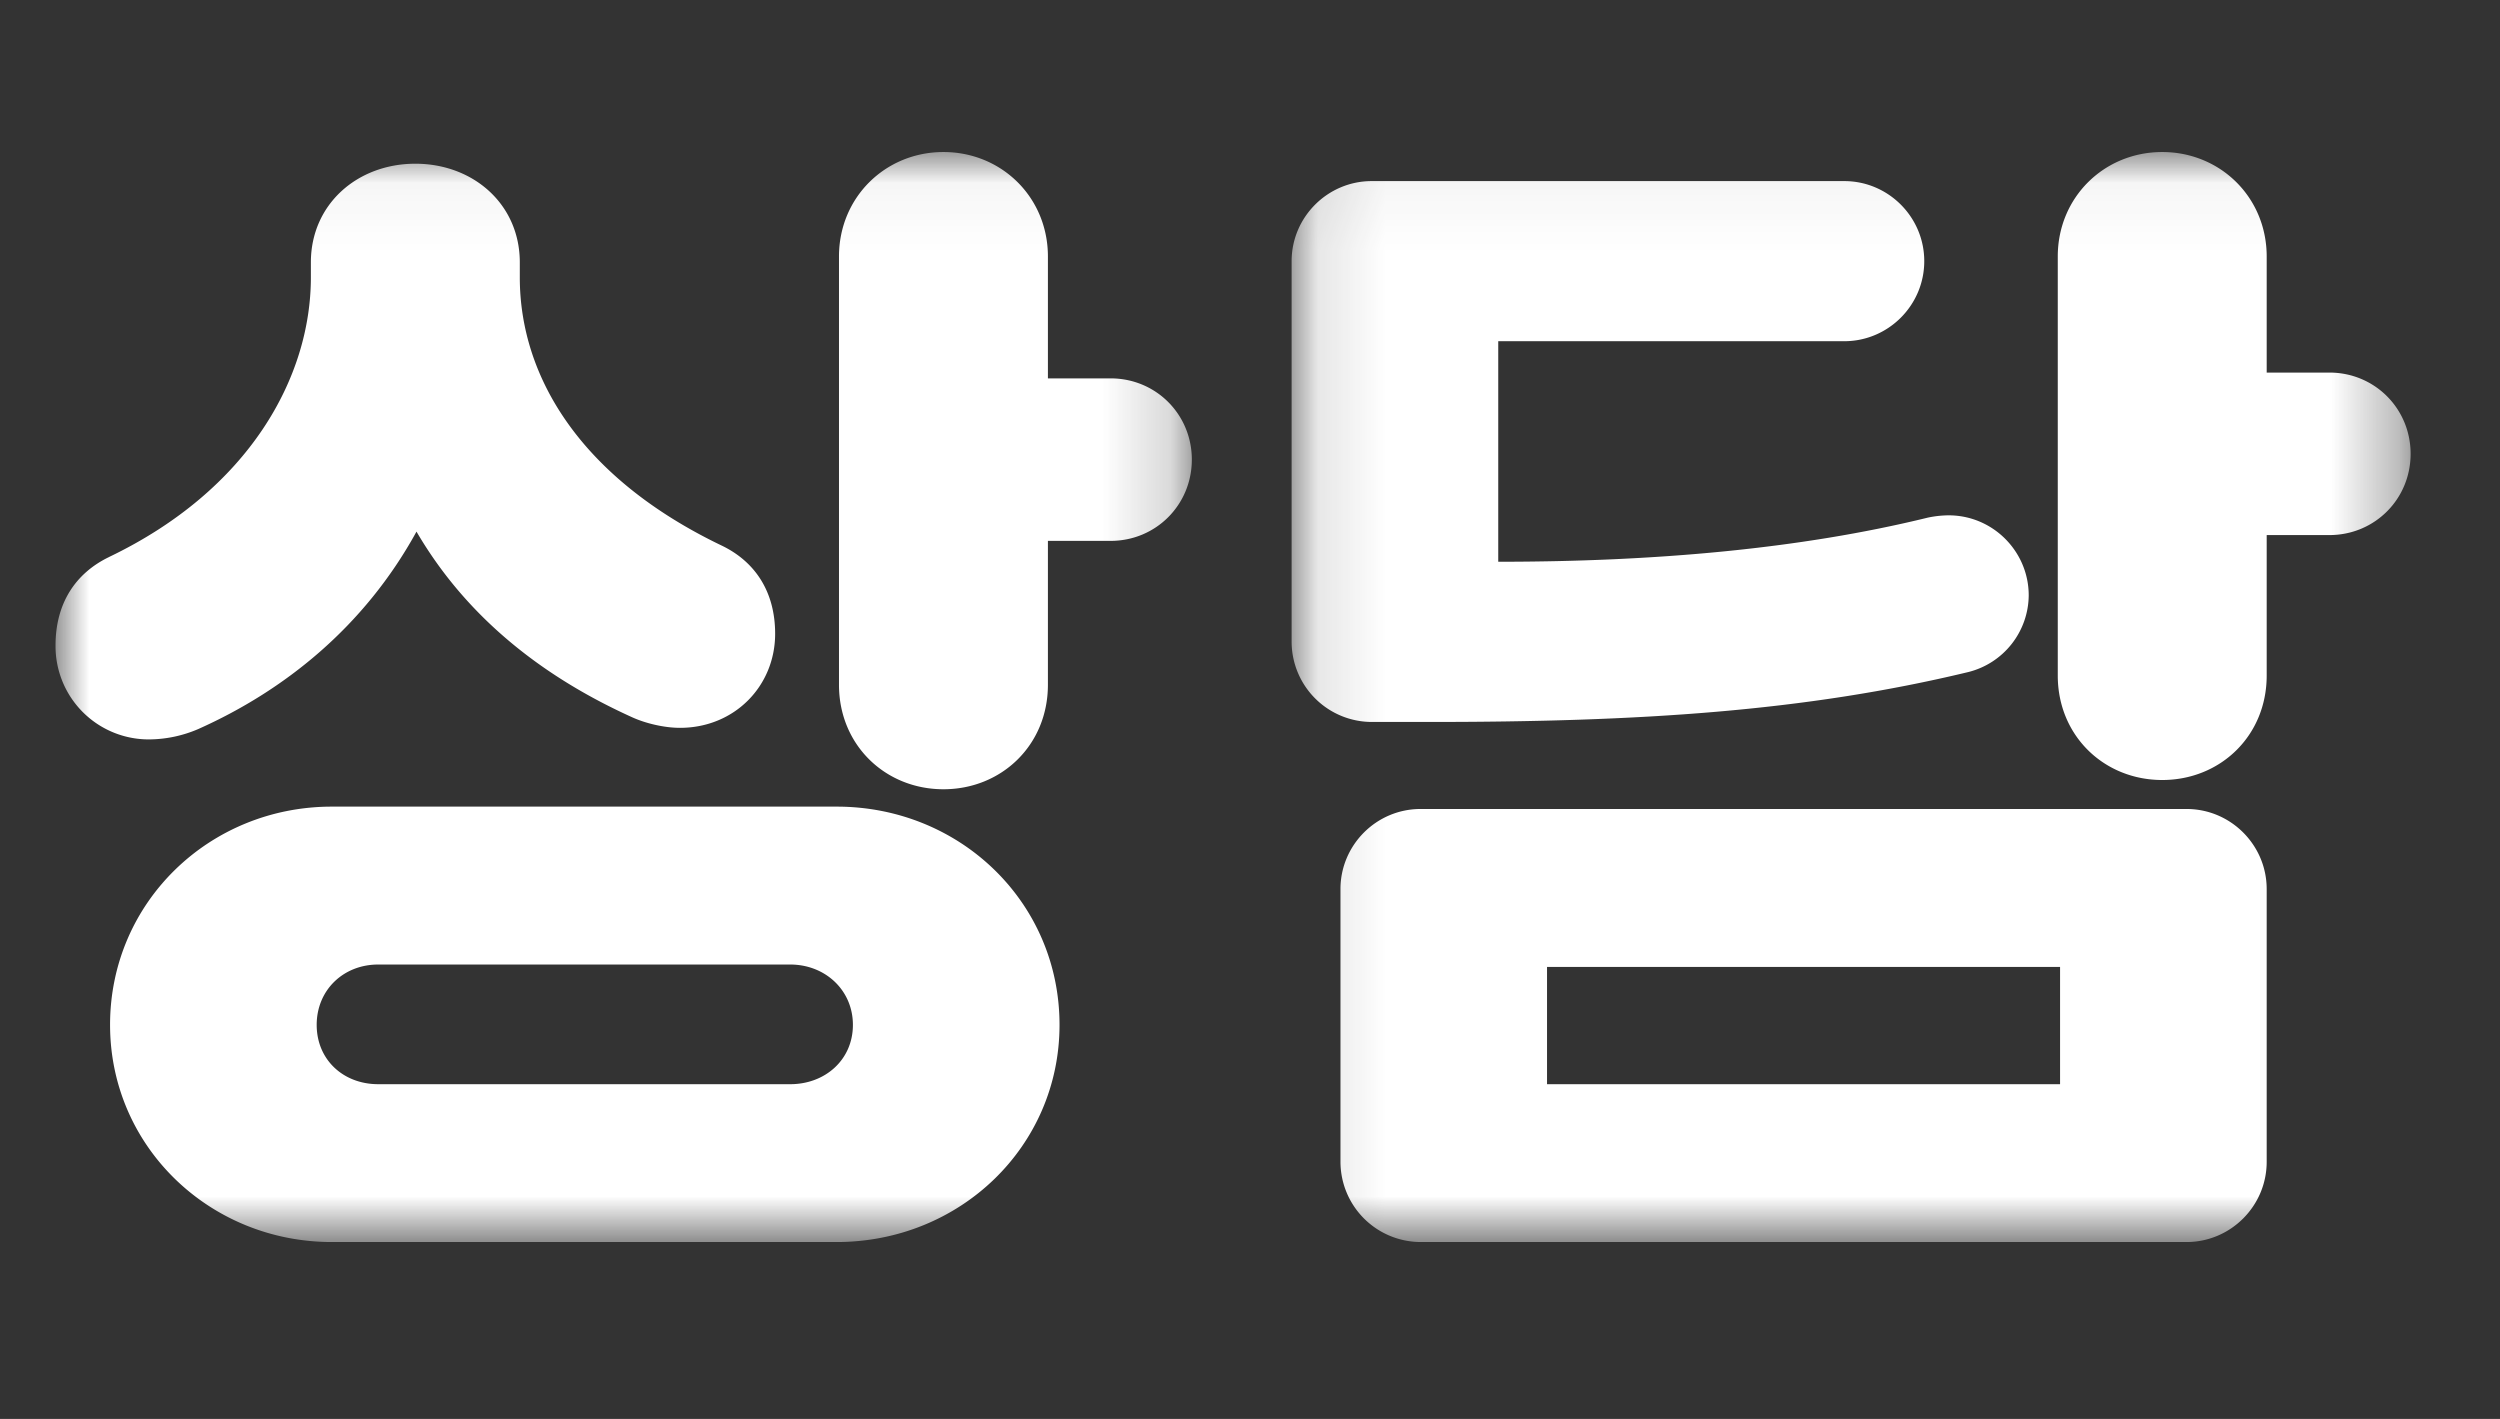 <svg xmlns="http://www.w3.org/2000/svg" xmlns:xlink="http://www.w3.org/1999/xlink" width="37" height="21" viewBox="0 0 37 21">
    <rect x="0" y="0" width="37" height="21" fill="#333333" stroke="none"/>
    <defs>
        <path id="a" d="M0 1.047h16.818V17.18H.001z"/>
        <path id="c" d="M1.116 1.047h16.56V17.18H1.117z"/>
    </defs>
    <g fill="none" fill-rule="evenodd">
        <g transform="translate(.821 1.203)">
            <mask id="b" fill="#fff">
                <use xlink:href="#a"/>
            </mask>
            <path fill="#FFF" d="M11.596 2.593c0-.876.687-1.546 1.546-1.546.86 0 1.546.67 1.546 1.546v1.804h.928c.67 0 1.202.532 1.202 1.202 0 .67-.532 1.203-1.202 1.203h-.928v2.13c0 .893-.687 1.546-1.546 1.546s-1.546-.653-1.546-1.546V2.593zm-6.82 12.25h6.099c.515 0 .927-.36.927-.878 0-.515-.412-.893-.927-.893H4.776c-.515 0-.91.378-.91.893 0 .517.395.878.91.878zm-3.968-.878c0-1.82 1.477-3.23 3.281-3.23h7.473c1.82 0 3.298 1.41 3.298 3.23 0 1.804-1.477 3.214-3.298 3.214H4.089c-1.804 0-3.281-1.41-3.281-3.214zM.79 7.042C2.869 6.046 3.78 4.38 3.78 2.902V2.68c0-.859.687-1.46 1.546-1.46s1.546.601 1.546 1.46v.223c0 1.478.91 2.972 2.989 3.969.498.24.79.687.79 1.305 0 .773-.601 1.392-1.408 1.392-.24 0-.516-.069-.705-.155-1.254-.567-2.422-1.426-3.195-2.749-.773 1.41-1.958 2.354-3.23 2.922a1.866 1.866 0 0 1-.704.153A1.379 1.379 0 0 1 .001 8.348c0-.618.292-1.065.79-1.306z" mask="url(#b)"/>
        </g>
        <g transform="translate(18 1.203)">
            <mask id="d" fill="#fff">
                <use xlink:href="#c"/>
            </mask>
            <path fill="#FFF" d="M12.455 2.593c0-.876.687-1.546 1.546-1.546s1.546.67 1.546 1.546v1.718h.928c.67 0 1.202.533 1.202 1.203s-.532 1.202-1.202 1.202h-.928v2.079c0 .893-.687 1.546-1.546 1.546s-1.546-.653-1.546-1.546V2.593zm-7.559 12.25h7.593v-1.735H4.896v1.735zm-1.872 2.336a1.189 1.189 0 0 1-1.185-1.187v-4.037c0-.652.532-1.185 1.185-1.185h11.338c.652 0 1.185.533 1.185 1.185v4.037c0 .653-.533 1.187-1.185 1.187H3.024zM1.116 2.662c0-.653.534-1.185 1.186-1.185h6.992c.653 0 1.185.532 1.185 1.185s-.532 1.185-1.185 1.185h-5.12v3.264c2.303 0 4.467-.189 6.357-.653a1.54 1.54 0 0 1 .31-.034c.652 0 1.184.533 1.184 1.185a1.18 1.18 0 0 1-.893 1.134c-2.422.584-4.879.739-7.97.739h-.86a1.189 1.189 0 0 1-1.186-1.186V2.662z" mask="url(#d)"/>
        </g>
    </g>
</svg>

